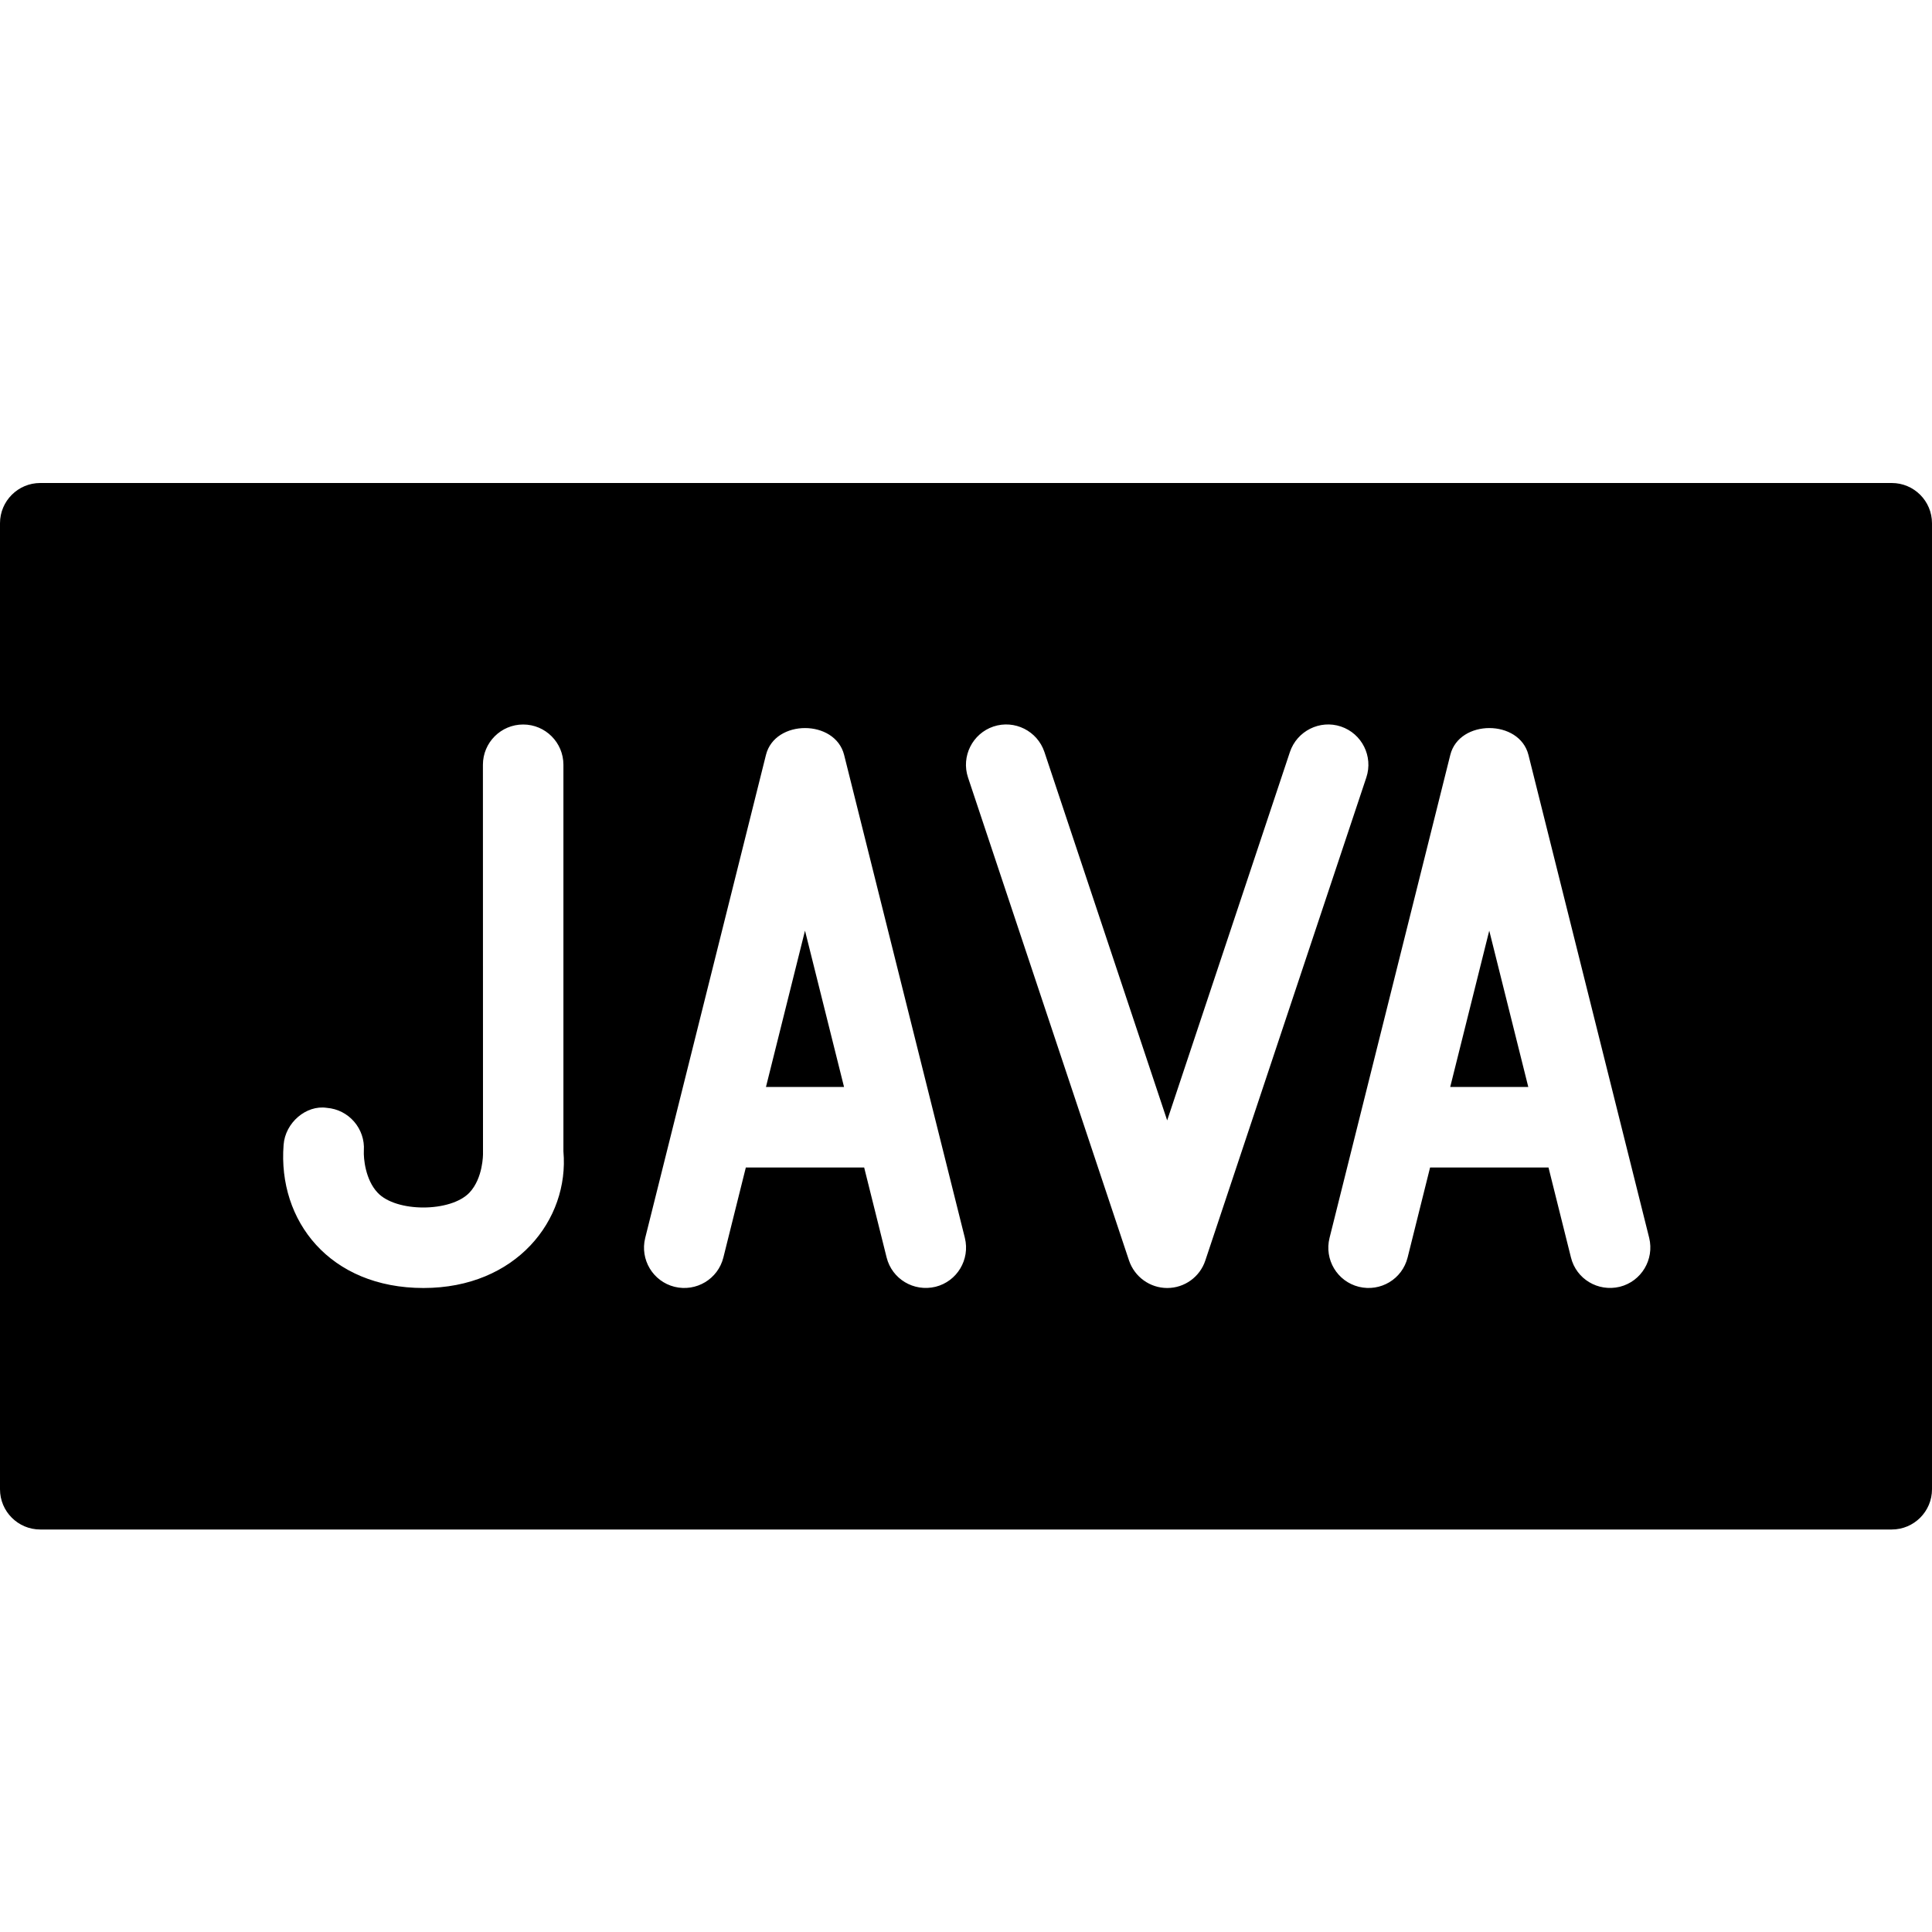 <?xml version="1.0" encoding="utf-8"?>
<!-- Generator: Adobe Illustrator 19.2.1, SVG Export Plug-In . SVG Version: 6.00 Build 0)  -->
<svg version="1.1" xmlns="http://www.w3.org/2000/svg" xmlns:xlink="http://www.w3.org/1999/xlink" x="0px" y="0px" width="24px"
	 height="24px" viewBox="0 0 24 24" enable-background="new 0 0 24 24" xml:space="preserve">
<g id="Filled_Icons">
	<g>
		<polygon points="18.015,13.503 18.985,13.503 18.5,11.561 		"/>
		<path d="M23.5,6h-23C0.224,6,0,6.224,0,6.5v12C0,18.776,0.224,19,0.5,19h23c0.276,0,0.5-0.224,0.5-0.5v-12
			C24,6.224,23.776,6,23.5,6z M5.261,16c-1.164,0-1.812-0.834-1.738-1.778c0.02-0.277,0.282-0.498,0.536-0.46
			c0.274,0.021,0.479,0.259,0.461,0.532c-0.005,0.091,0.017,0.359,0.171,0.522c0.23,0.246,0.908,0.245,1.141-0.001
			C6.003,14.633,6,14.335,6,14.332L5.999,9.5c0-0.276,0.224-0.5,0.5-0.5c0.276,0,0.5,0.224,0.5,0.5v4.803
			C7.074,15.154,6.411,16,5.261,16z M11.621,15.985c-0.271,0.065-0.54-0.097-0.607-0.364l-0.279-1.118H9.265l-0.279,1.118
			c-0.067,0.268-0.337,0.43-0.607,0.364c-0.268-0.067-0.431-0.339-0.364-0.607l1.5-6c0.111-0.445,0.859-0.445,0.971,0l1.5,6
			C12.052,15.646,11.89,15.918,11.621,15.985z M14.5,16c-0.215,0-0.406-0.138-0.475-0.342l-2-6
			c-0.087-0.262,0.055-0.545,0.316-0.633c0.263-0.087,0.545,0.055,0.633,0.316l1.525,4.577l1.525-4.577
			c0.088-0.261,0.372-0.403,0.633-0.316c0.262,0.088,0.403,0.371,0.316,0.633l-2,6C14.906,15.862,14.715,16,14.5,16z M20.121,15.985
			c-0.271,0.065-0.54-0.097-0.606-0.364l-0.279-1.118h-1.471l-0.279,1.118c-0.067,0.268-0.336,0.43-0.606,0.364
			c-0.269-0.067-0.431-0.339-0.364-0.607l1.5-6c0.111-0.445,0.859-0.445,0.971,0l1.5,6C20.552,15.646,20.39,15.918,20.121,15.985z"
			/>
		<polygon points="9.515,13.503 10.485,13.503 10,11.561 		"/>
	</g>
</g>
<g id="Invisible_Shape">
	<rect fill="none" width="24" height="24"/>
</g>
</svg>
